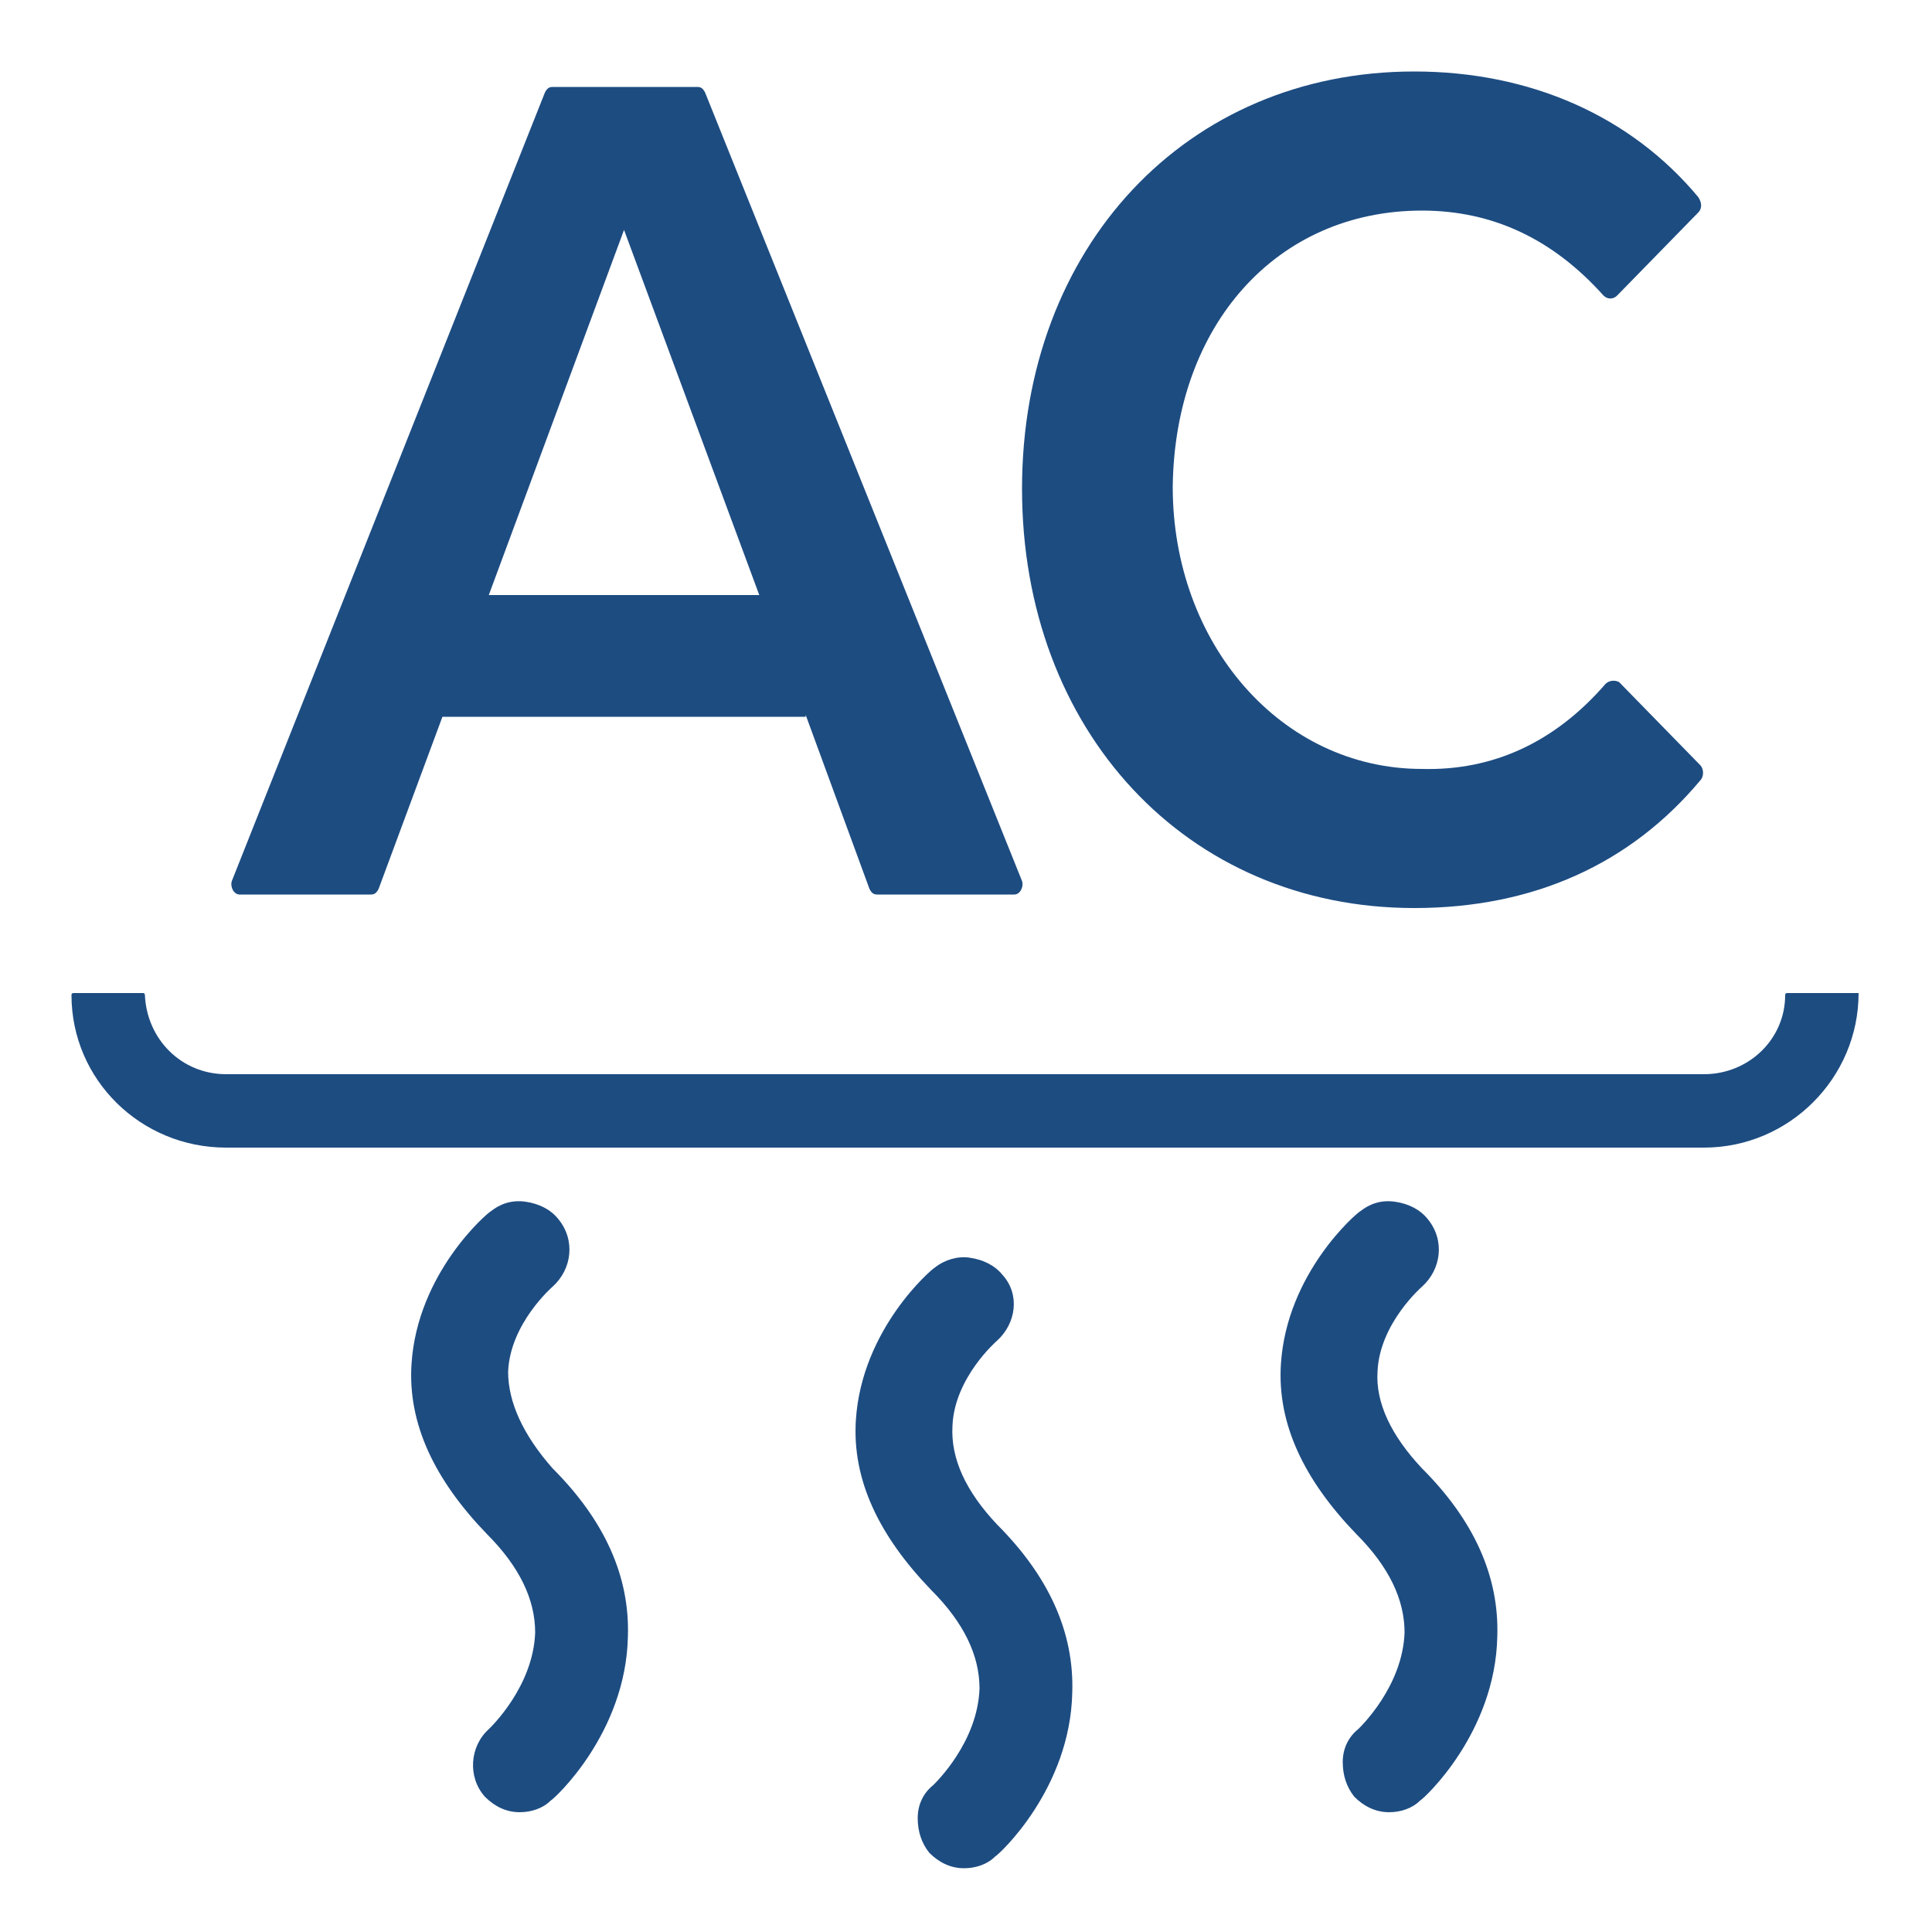 <?xml version="1.0" encoding="utf-8"?>
<!-- Generator: Adobe Illustrator 24.2.1, SVG Export Plug-In . SVG Version: 6.00 Build 0)  -->
<svg version="1.1" id="Layer_1" xmlns="http://www.w3.org/2000/svg" xmlns:xlink="http://www.w3.org/1999/xlink" x="0px" y="0px"
	 viewBox="0 0 100 100" style="enable-background:new 0 0 100 100;" xml:space="preserve">
<style type="text/css">
	.st0{fill:#1D4C81;}
	.st1{fill:#294B81;}
</style>
<g>
	<g>
		<path class="st0" d="M41.7,37L45,46c0.1,0.2,0.2,0.3,0.4,0.3h7.1c0.3,0,0.5-0.4,0.4-0.7L36.5,4.8c-0.1-0.2-0.2-0.3-0.4-0.3h-7.5
			c-0.2,0-0.3,0.1-0.4,0.3L12,45.6c-0.1,0.3,0.1,0.7,0.4,0.7h6.8c0.2,0,0.3-0.1,0.4-0.3l3.3-8.9H41.7z M32.3,11.9l7,18.9h-14
			L32.3,11.9z"/>
		<path class="st0" d="M83.1,35.4c-2.6,3-5.8,4.5-9.5,4.4c-7.3,0-12.9-6.5-12.9-14.6c0.1-8.4,5.4-14.3,12.9-14.3
			c3.7,0,6.8,1.5,9.4,4.4c0.2,0.2,0.5,0.2,0.7,0l4.2-4.3c0.2-0.2,0.2-0.5,0-0.8c-3.5-4.2-8.7-6.5-14.7-6.5
			c-11.8,0-20.3,9.1-20.3,21.6S61.4,47,73.2,47c6.2,0,11.2-2.3,14.8-6.6c0.2-0.2,0.2-0.6,0-0.8l-4.2-4.3
			C83.6,35.2,83.3,35.2,83.1,35.4z"/>
	</g>
	<g>
		<path class="st0" d="M96.2,51.4h-3.7c0,0-0.1,0-0.1,0.1c0,2.3-1.9,4.1-4.2,4.1H11.7c-2.3,0-4.1-1.8-4.2-4.1c0,0,0-0.1-0.1-0.1H3.8
			c0,0-0.1,0-0.1,0.1c0,4.4,3.6,7.9,8,7.9h76.5C92.6,59.4,96.2,55.8,96.2,51.4C96.3,51.4,96.2,51.4,96.2,51.4z"/>
		<path class="st0" d="M49.3,73.8c0.1-2.5,2.3-4.4,2.3-4.4c1-0.9,1.2-2.4,0.3-3.4c-0.4-0.5-1-0.8-1.7-0.9c-0.6-0.1-1.3,0.1-1.8,0.5
			c-0.2,0.1-3.8,3.2-4.1,7.9c-0.2,3.1,1.2,6,3.9,8.8c1.7,1.7,2.5,3.4,2.5,5.1c-0.1,2.8-2.3,4.9-2.4,5c-0.5,0.4-0.8,1-0.8,1.7
			c0,0.7,0.2,1.3,0.6,1.8c0.5,0.5,1.1,0.8,1.8,0.8c0.6,0,1.2-0.2,1.6-0.6c0.2-0.1,3.9-3.5,4-8.5c0.1-3.1-1.2-6-3.9-8.7
			C50,77.2,49.2,75.5,49.3,73.8z"/>
		<path class="st0" d="M26.3,71c0.1-2.5,2.3-4.4,2.3-4.4c1-0.9,1.2-2.4,0.3-3.5c-0.4-0.5-1-0.8-1.7-0.9c-0.7-0.1-1.3,0.1-1.8,0.5
			c-0.2,0.1-3.8,3.2-4.1,7.9c-0.2,3.1,1.2,6,3.9,8.8c1.7,1.7,2.5,3.4,2.5,5.1c-0.1,2.8-2.3,4.9-2.4,5c-1,0.9-1.1,2.5-0.2,3.5
			c0.5,0.5,1.1,0.8,1.8,0.8c0.6,0,1.2-0.2,1.6-0.6c0.2-0.1,3.9-3.5,4-8.5c0.1-3.1-1.2-6-3.9-8.7C27.1,74.3,26.3,72.6,26.3,71z"/>
		<path class="st0" d="M71.3,71c0.1-2.5,2.3-4.4,2.3-4.4c1-0.9,1.2-2.4,0.3-3.5c-0.4-0.5-1-0.8-1.7-0.9c-0.7-0.1-1.3,0.1-1.8,0.5
			c-0.2,0.1-3.8,3.2-4.1,7.9c-0.2,3.1,1.2,6,3.9,8.8c1.7,1.7,2.5,3.4,2.5,5.1c-0.1,2.8-2.3,4.9-2.4,5c-0.5,0.4-0.8,1-0.8,1.7
			c0,0.7,0.2,1.3,0.6,1.8c0.5,0.5,1.1,0.8,1.8,0.8c0.6,0,1.2-0.2,1.6-0.6c0.2-0.1,3.9-3.5,4-8.5c0.1-3.1-1.2-6-3.9-8.7
			C72,74.3,71.2,72.6,71.3,71z"/>
	</g>
</g>
</svg>
